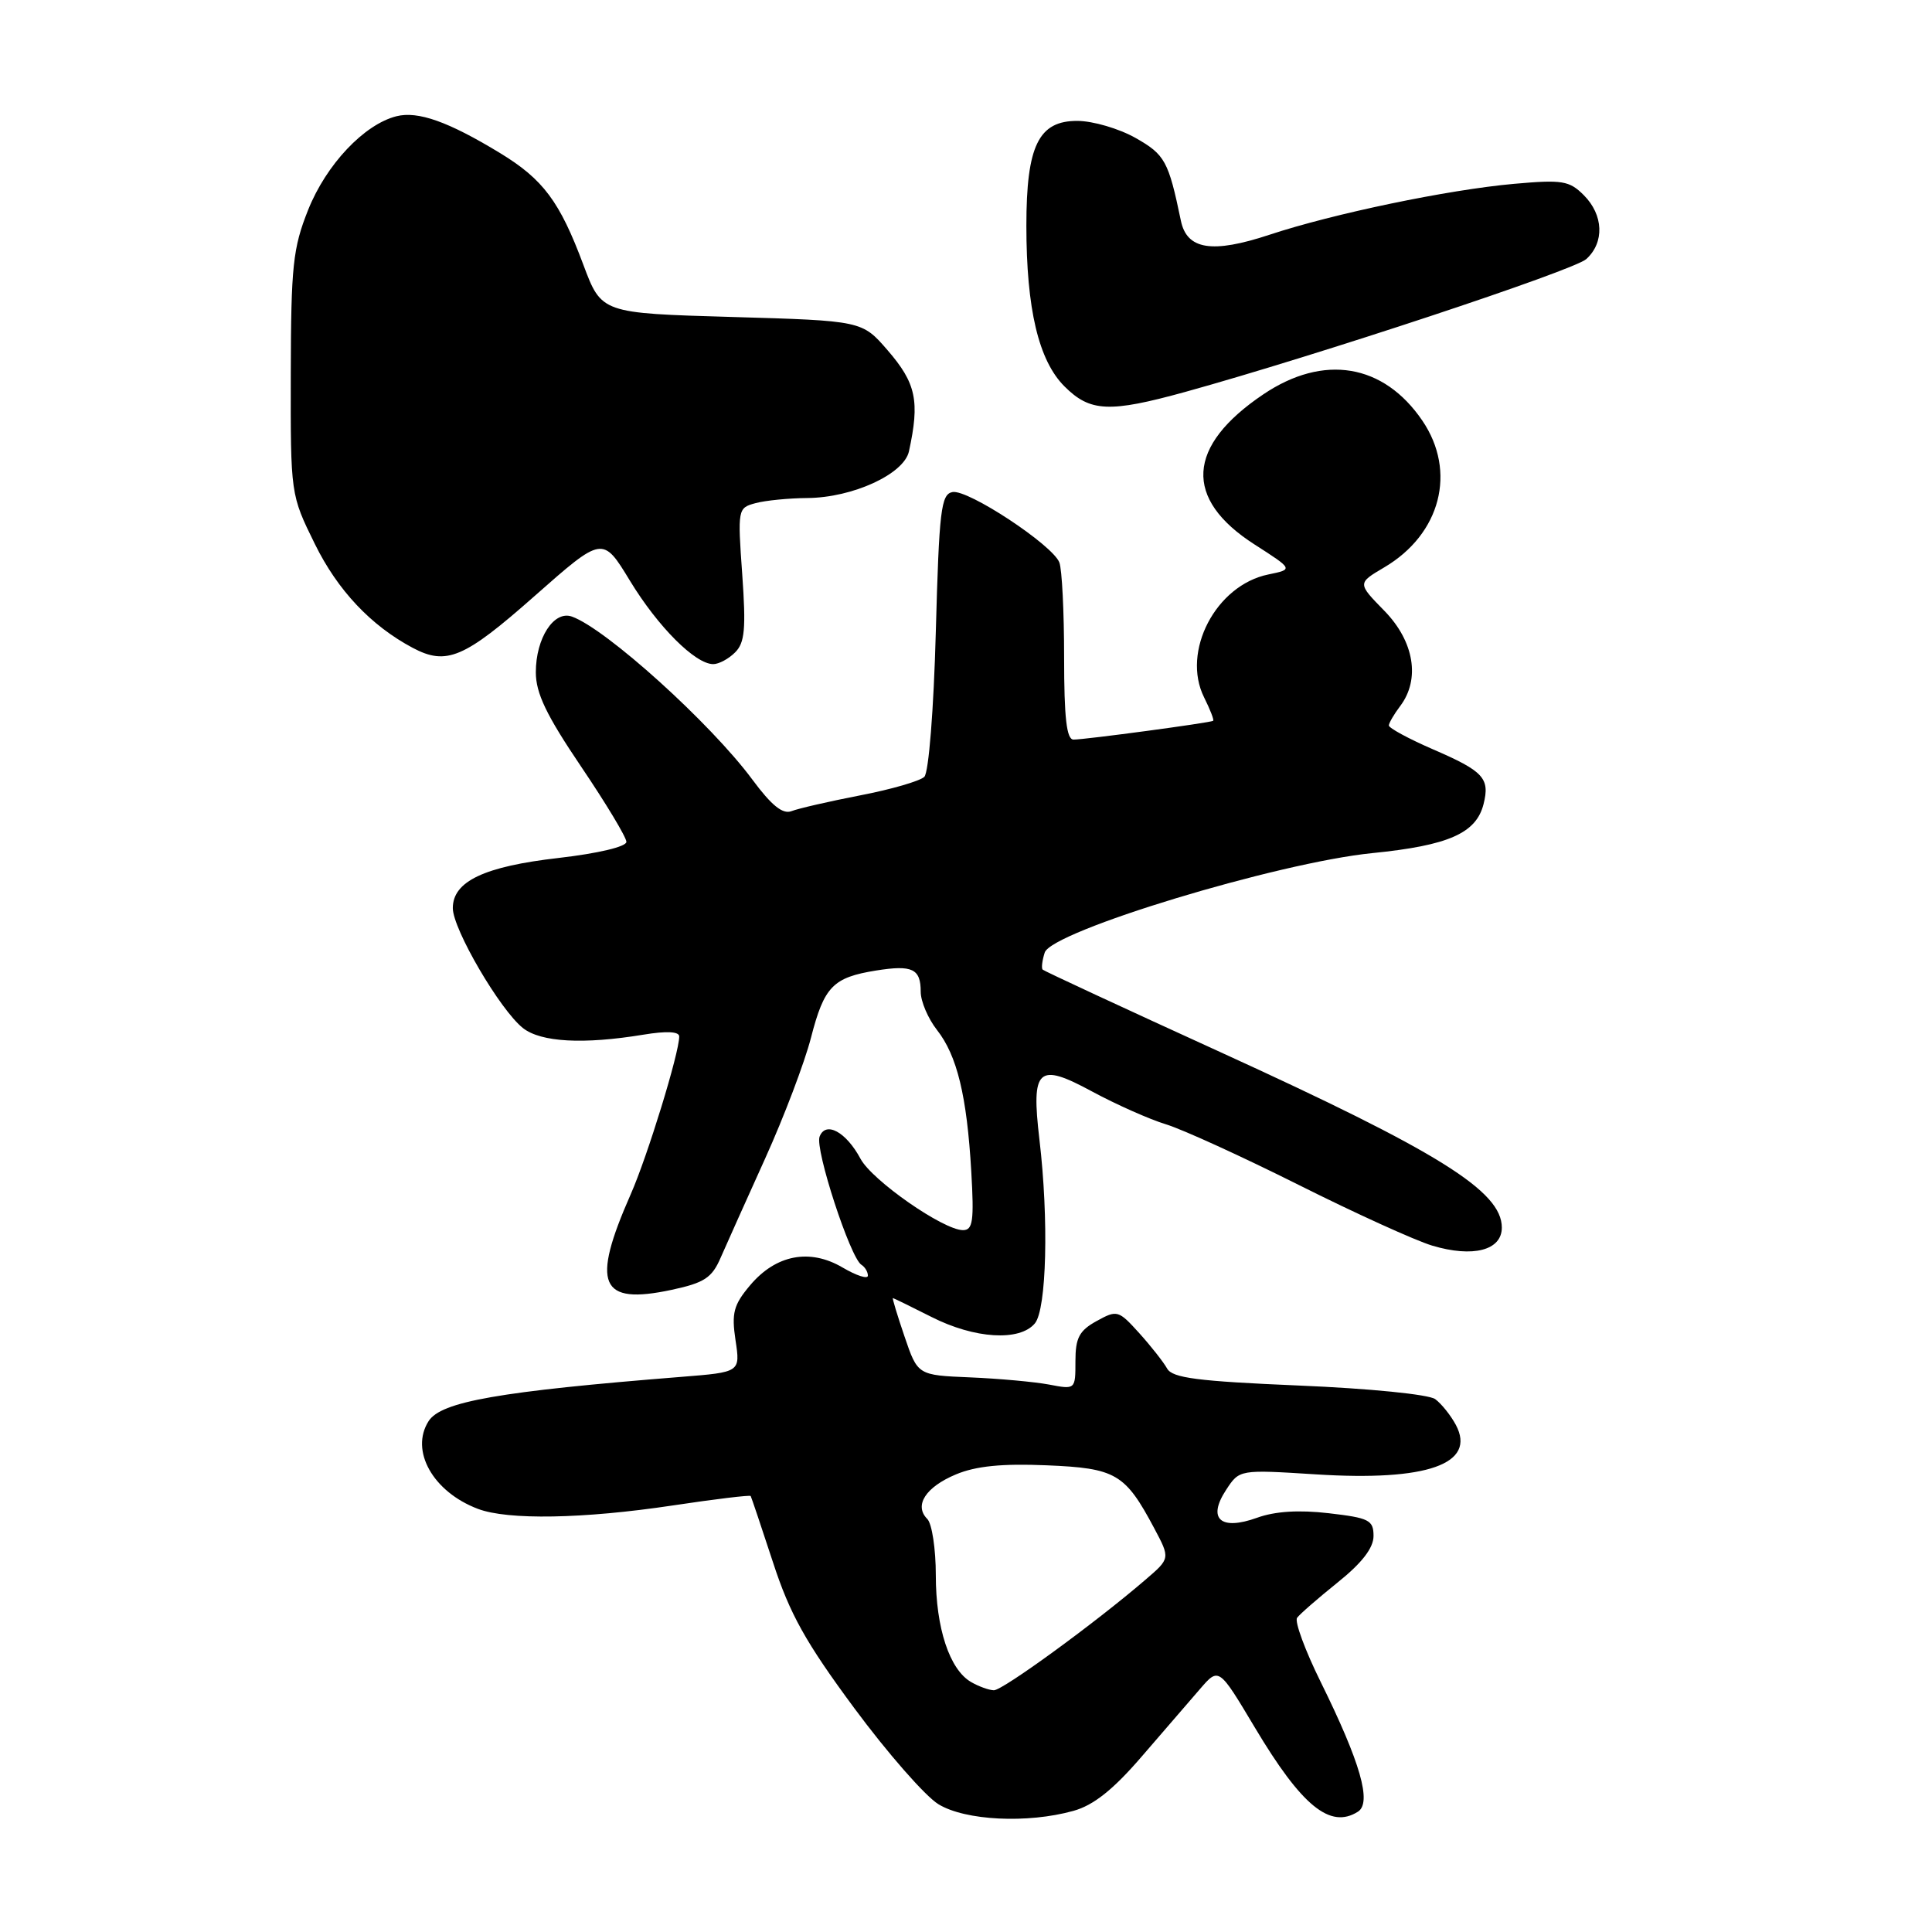 <?xml version="1.0" encoding="UTF-8" standalone="no"?>
<!DOCTYPE svg PUBLIC "-//W3C//DTD SVG 1.1//EN" "http://www.w3.org/Graphics/SVG/1.1/DTD/svg11.dtd" >
<svg xmlns="http://www.w3.org/2000/svg" xmlns:xlink="http://www.w3.org/1999/xlink" version="1.1" viewBox="0 0 256 256">
 <g >
 <path fill="currentColor"
d=" M 142.23 239.95 C 144.88 239.22 147.48 237.16 151.23 232.81 C 154.13 229.45 157.62 225.40 159.00 223.81 C 161.50 220.91 161.50 220.91 166.27 228.90 C 172.49 239.32 176.25 242.39 179.93 240.06 C 181.80 238.88 180.27 233.55 175.01 222.89 C 172.93 218.69 171.52 214.85 171.87 214.37 C 172.21 213.89 174.64 211.78 177.25 209.68 C 180.47 207.10 182.00 205.11 182.00 203.53 C 182.00 201.42 181.42 201.13 176.07 200.51 C 172.11 200.05 168.95 200.25 166.57 201.11 C 161.72 202.86 159.94 201.26 162.47 197.41 C 164.23 194.72 164.23 194.72 174.36 195.36 C 189.11 196.30 195.66 193.98 192.91 188.81 C 192.23 187.54 191.00 186.00 190.17 185.39 C 189.32 184.77 181.49 183.98 172.09 183.59 C 158.67 183.02 155.35 182.59 154.65 181.34 C 154.17 180.48 152.51 178.37 150.95 176.64 C 148.20 173.60 148.02 173.55 145.30 175.05 C 143.00 176.32 142.50 177.28 142.50 180.37 C 142.50 184.13 142.50 184.13 139.00 183.46 C 137.07 183.10 132.37 182.67 128.55 182.51 C 121.60 182.22 121.60 182.22 119.86 177.11 C 118.90 174.30 118.21 172.00 118.31 172.00 C 118.41 172.01 120.71 173.13 123.42 174.50 C 129.13 177.40 135.12 177.77 137.13 175.35 C 138.68 173.47 138.98 161.57 137.73 151.00 C 136.62 141.54 137.51 140.73 144.71 144.63 C 147.90 146.35 152.30 148.31 154.50 148.98 C 156.70 149.65 164.62 153.27 172.11 157.02 C 179.59 160.77 187.54 164.38 189.77 165.05 C 195.18 166.67 199.00 165.68 199.00 162.66 C 199.00 157.83 190.62 152.61 161.70 139.41 C 148.94 133.59 138.35 128.67 138.16 128.48 C 137.97 128.30 138.09 127.28 138.43 126.22 C 139.33 123.39 169.29 114.30 181.85 113.04 C 191.94 112.03 195.61 110.41 196.58 106.54 C 197.44 103.12 196.58 102.19 189.90 99.30 C 186.65 97.89 184.01 96.46 184.03 96.12 C 184.05 95.78 184.72 94.63 185.53 93.56 C 188.22 90.00 187.39 84.98 183.43 80.93 C 179.86 77.28 179.86 77.28 183.42 75.18 C 190.90 70.77 193.05 62.48 188.47 55.74 C 183.34 48.19 175.38 46.87 167.40 52.25 C 157.21 59.11 156.80 66.10 166.24 72.15 C 171.37 75.44 171.37 75.44 168.06 76.12 C 161.11 77.54 156.52 86.33 159.55 92.41 C 160.35 94.01 160.89 95.41 160.75 95.51 C 160.40 95.77 143.79 98.00 142.25 98.00 C 141.33 98.00 141.00 95.15 141.00 87.08 C 141.00 81.08 140.72 75.43 140.37 74.53 C 139.48 72.21 128.25 64.81 126.21 65.20 C 124.69 65.49 124.44 67.59 124.00 83.71 C 123.72 94.08 123.06 102.34 122.48 102.93 C 121.91 103.49 118.09 104.60 113.98 105.39 C 109.86 106.19 105.77 107.13 104.88 107.48 C 103.72 107.93 102.24 106.74 99.70 103.31 C 94.19 95.86 80.29 83.30 75.78 81.70 C 73.40 80.85 71.00 84.55 71.00 89.08 C 71.00 91.86 72.40 94.77 77.00 101.58 C 80.30 106.46 83.00 110.95 83.00 111.55 C 83.00 112.19 79.25 113.08 74.05 113.68 C 64.16 114.81 60.00 116.78 60.00 120.33 C 60.00 123.12 66.28 133.85 69.30 136.23 C 71.69 138.10 77.29 138.41 85.25 137.10 C 88.34 136.59 90.00 136.68 90.00 137.34 C 90.00 139.53 85.79 153.22 83.58 158.23 C 78.29 170.23 79.45 172.95 89.00 170.91 C 93.33 169.98 94.34 169.32 95.49 166.65 C 96.25 164.92 98.90 159.00 101.39 153.50 C 103.88 148.00 106.61 140.80 107.46 137.50 C 109.21 130.71 110.37 129.52 116.08 128.60 C 120.90 127.83 122.00 128.36 122.00 131.42 C 122.00 132.69 122.97 134.96 124.15 136.47 C 126.82 139.86 128.12 145.22 128.70 155.25 C 129.08 161.79 128.91 163.00 127.60 163.00 C 125.01 163.00 115.56 156.42 114.02 153.54 C 112.11 149.97 109.40 148.51 108.60 150.61 C 107.96 152.26 112.67 166.68 114.14 167.59 C 114.61 167.88 115.00 168.53 115.00 169.03 C 115.00 169.52 113.50 169.04 111.66 167.96 C 107.30 165.39 102.81 166.25 99.39 170.31 C 97.20 172.91 96.92 173.98 97.46 177.59 C 98.10 181.82 98.10 181.82 90.30 182.44 C 66.10 184.37 58.44 185.72 56.79 188.31 C 54.30 192.22 57.37 197.68 63.32 199.93 C 67.28 201.44 77.29 201.26 89.15 199.48 C 94.73 198.64 99.37 198.08 99.47 198.23 C 99.56 198.38 100.89 202.33 102.42 207.00 C 104.65 213.85 106.74 217.61 113.19 226.33 C 117.59 232.28 122.61 238.01 124.35 239.07 C 127.90 241.24 136.14 241.65 142.23 239.95 Z  M 97.41 86.44 C 98.69 85.17 98.86 83.31 98.35 76.10 C 97.73 67.44 97.76 67.30 100.11 66.67 C 101.43 66.31 104.53 66.01 107.00 65.99 C 112.99 65.94 119.78 62.82 120.44 59.81 C 121.89 53.16 121.40 50.79 117.62 46.42 C 114.23 42.50 114.23 42.50 96.97 42.00 C 79.70 41.50 79.70 41.50 77.30 35.09 C 74.17 26.70 71.98 23.76 66.24 20.27 C 59.40 16.11 55.38 14.69 52.54 15.40 C 48.25 16.48 43.23 21.80 40.83 27.81 C 38.81 32.88 38.56 35.24 38.53 49.52 C 38.50 65.54 38.50 65.54 41.72 72.08 C 44.74 78.22 49.14 82.89 54.68 85.84 C 59.16 88.22 61.51 87.22 70.81 79.00 C 79.86 71.01 79.86 71.01 83.47 76.95 C 87.18 83.05 92.12 88.00 94.51 88.00 C 95.25 88.00 96.56 87.30 97.41 86.44 Z  M 157.02 51.94 C 174.44 47.12 208.52 35.84 210.19 34.33 C 212.62 32.13 212.48 28.48 209.86 25.86 C 207.94 23.94 207.02 23.79 200.61 24.36 C 191.88 25.14 176.65 28.31 168.20 31.11 C 160.61 33.62 157.26 33.09 156.47 29.23 C 154.83 21.34 154.37 20.49 150.47 18.28 C 148.28 17.04 144.82 16.03 142.78 16.02 C 137.62 15.99 136.00 19.30 136.00 29.90 C 136.00 40.94 137.62 47.78 141.05 51.20 C 144.44 54.59 146.98 54.71 157.02 51.94 Z  M 128.66 222.87 C 125.82 221.22 124.00 215.71 124.00 208.73 C 124.00 205.25 123.49 201.89 122.87 201.27 C 121.08 199.48 122.65 197.04 126.68 195.36 C 129.31 194.26 132.79 193.91 138.67 194.16 C 147.87 194.54 149.08 195.25 152.94 202.50 C 155.07 206.50 155.07 206.50 151.78 209.32 C 145.15 215.03 132.84 224.00 131.69 223.97 C 131.03 223.95 129.67 223.46 128.66 222.87 Z "/>
</g>
</svg>